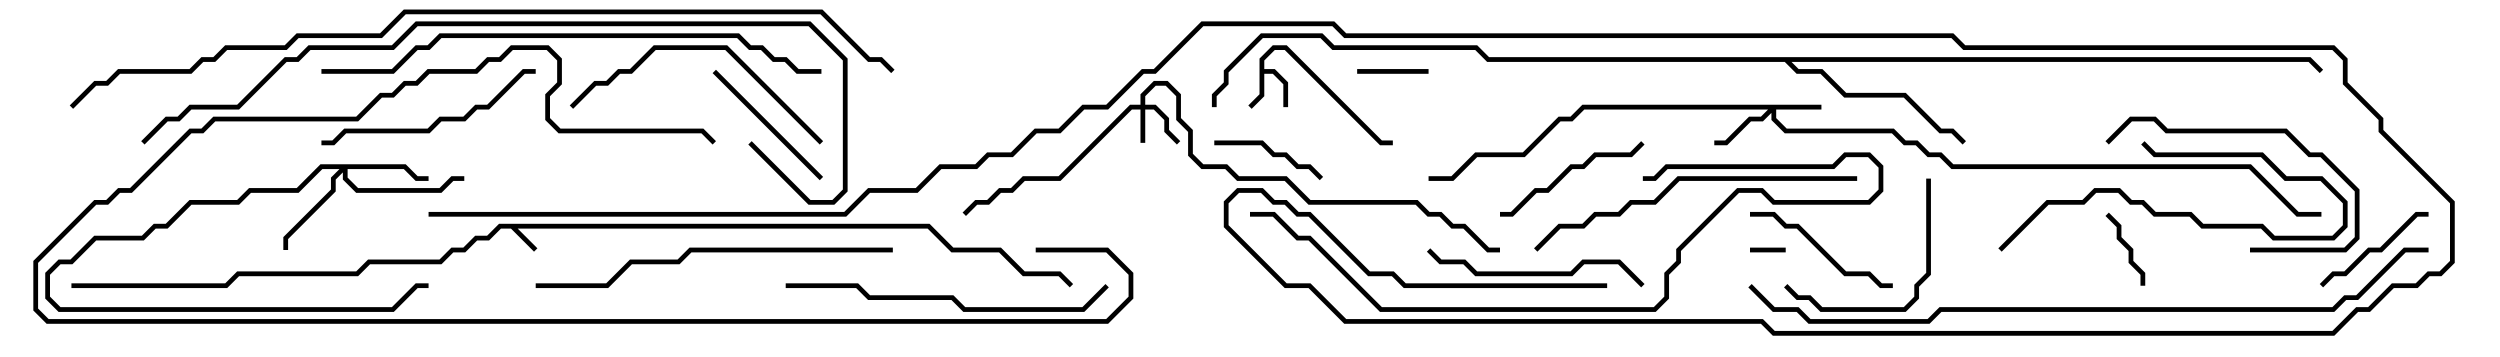 <svg version="1.1" width="105" height="15" xmlns="http://www.w3.org/2000/svg"><path d="M39.041,9.4L40.041,10.4L42.041,10.4L43.041,11.4L44.541,11.4L45.071,11.929L44.929,12.071L44.459,11.6L42.959,11.6L41.959,10.6L39.959,10.6L38.959,9.6L21.741,9.6L22.571,10.429L22.429,10.571L21.459,9.6L21.041,9.6L20.541,10.1L20.041,10.1L19.541,10.6L19.041,10.6L18.541,11.1L15.541,11.1L15.041,11.6L10.041,11.6L9.541,12.1L3,12.1L3,11.9L9.459,11.9L9.959,11.4L14.959,11.4L15.459,10.9L18.459,10.9L18.959,10.4L19.459,10.4L19.959,9.9L20.459,9.9L20.959,9.4z" stroke="none"/><path d="M52.9,2.459L53.459,1.9L54.041,1.9L58.041,5.9L58.5,5.9L58.5,6.1L57.959,6.1L53.959,2.1L53.541,2.1L53.1,2.541L53.1,2.9L53.541,2.9L54.1,3.459L54.1,4.5L53.9,4.5L53.9,3.541L53.459,3.1L53.1,3.1L53.1,4.041L52.571,4.571L52.429,4.429L52.9,3.959z" stroke="none"/><path d="M97.041,2.4L97.571,2.929L97.429,3.071L96.959,2.6L75.241,2.6L75.541,2.9L76.541,2.9L77.541,3.9L80.041,3.9L81.541,5.4L82.041,5.4L82.571,5.929L82.429,6.071L81.959,5.6L81.459,5.6L79.959,4.1L77.459,4.1L76.459,3.1L75.459,3.1L74.959,2.6L62.459,2.6L61.959,2.1L55.959,2.1L55.459,1.6L53.041,1.6L51.6,3.041L51.6,3.541L51.1,4.041L51.1,4.5L50.9,4.5L50.9,3.959L51.4,3.459L51.4,2.959L52.959,1.4L55.541,1.4L56.041,1.9L62.041,1.9L62.541,2.4z" stroke="none"/><path d="M47.9,4.4L47.9,3.959L48.459,3.4L49.041,3.4L49.6,3.959L49.6,4.959L50.1,5.459L50.1,6.459L50.541,6.9L51.541,6.9L52.041,7.4L54.041,7.4L55.041,8.4L59.541,8.4L60.041,8.9L60.541,8.9L61.041,9.4L61.541,9.4L62.541,10.4L63,10.4L63,10.6L62.459,10.6L61.459,9.6L60.959,9.6L60.459,9.1L59.959,9.1L59.459,8.6L54.959,8.6L53.959,7.6L51.959,7.6L51.459,7.1L50.459,7.1L49.9,6.541L49.9,5.541L49.4,5.041L49.4,4.041L48.959,3.6L48.541,3.6L48.1,4.041L48.1,4.4L48.541,4.4L49.1,4.959L49.1,5.459L49.571,5.929L49.429,6.071L48.9,5.541L48.9,5.041L48.459,4.6L48.1,4.6L48.1,6L47.9,6L47.9,4.6L47.541,4.6L44.541,7.6L43.041,7.6L42.541,8.1L42.041,8.1L41.541,8.6L41.041,8.6L40.571,9.071L40.429,8.929L40.959,8.4L41.459,8.4L41.959,7.9L42.459,7.9L42.959,7.4L44.459,7.4L47.459,4.4z" stroke="none"/><path d="M76.5,4.4L76.5,4.6L74.6,4.6L74.6,4.959L75.041,5.4L79.541,5.4L80.041,5.9L80.541,5.9L81.041,6.4L81.541,6.4L82.041,6.9L94.541,6.9L96.541,8.9L97.5,8.9L97.5,9.1L96.459,9.1L94.459,7.1L81.959,7.1L81.459,6.6L80.959,6.6L80.459,6.1L79.959,6.1L79.459,5.6L74.959,5.6L74.4,5.041L74.4,4.741L74.041,5.1L73.541,5.1L72.541,6.1L72,6.1L72,5.9L72.459,5.9L73.459,4.9L73.959,4.9L74.259,4.6L66.541,4.6L66.041,5.1L65.541,5.1L64.041,6.6L62.041,6.6L61.041,7.6L60,7.6L60,7.4L60.959,7.4L61.959,6.4L63.959,6.4L65.459,4.9L65.959,4.9L66.459,4.4z" stroke="none"/><path d="M17.041,6.9L17.541,7.4L18,7.4L18,7.6L17.459,7.6L16.959,7.1L14.6,7.1L14.6,7.459L15.041,7.9L18.459,7.9L18.959,7.4L19.5,7.4L19.5,7.6L19.041,7.6L18.541,8.1L14.959,8.1L14.4,7.541L14.4,7.241L14.1,7.541L14.1,8.041L12.1,10.041L12.1,10.5L11.9,10.5L11.9,9.959L13.9,7.959L13.9,7.459L14.259,7.1L13.541,7.1L12.541,8.1L10.541,8.1L10.041,8.6L8.041,8.6L7.041,9.6L6.541,9.6L6.041,10.1L4.041,10.1L3.041,11.1L2.541,11.1L2.1,11.541L2.1,12.459L2.541,12.9L16.459,12.9L17.459,11.9L18,11.9L18,12.1L17.541,12.1L16.541,13.1L2.459,13.1L1.9,12.541L1.9,11.459L2.459,10.9L2.959,10.9L3.959,9.9L5.959,9.9L6.459,9.4L6.959,9.4L7.959,8.4L9.959,8.4L10.459,7.9L12.459,7.9L13.459,6.9z" stroke="none"/><path d="M73.5,10.6L73.5,10.4L75,10.4L75,10.6z" stroke="none"/><path d="M57,3.1L57,2.9L60,2.9L60,3.1z" stroke="none"/><path d="M90.1,12L89.9,12L89.9,11.541L89.4,11.041L89.4,10.541L88.9,10.041L88.9,9.541L88.429,9.071L88.571,8.929L89.1,9.459L89.1,9.959L89.6,10.459L89.6,10.959L90.1,11.459z" stroke="none"/><path d="M51,6.1L51,5.9L53.041,5.9L53.541,6.4L54.041,6.4L54.541,6.9L55.041,6.9L55.571,7.429L55.429,7.571L54.959,7.1L54.459,7.1L53.959,6.6L53.459,6.6L52.959,6.1z" stroke="none"/><path d="M97.571,12.071L97.429,11.929L97.959,11.4L98.459,11.4L99.459,10.4L99.959,10.4L101.459,8.9L102,8.9L102,9.1L101.541,9.1L100.041,10.6L99.541,10.6L98.541,11.6L98.041,11.6z" stroke="none"/><path d="M34.571,7.429L34.429,7.571L29.929,3.071L30.071,2.929z" stroke="none"/><path d="M73.5,9.1L73.5,8.9L74.541,8.9L75.041,9.4L75.541,9.4L77.541,11.4L78.541,11.4L79.041,11.9L79.5,11.9L79.5,12.1L78.959,12.1L78.459,11.6L77.459,11.6L75.459,9.6L74.959,9.6L74.459,9.1z" stroke="none"/><path d="M63,9.1L63,8.9L63.459,8.9L64.459,7.9L64.959,7.9L65.959,6.9L66.459,6.9L66.959,6.4L68.459,6.4L68.929,5.929L69.071,6.071L68.541,6.6L67.041,6.6L66.541,7.1L66.041,7.1L65.041,8.1L64.541,8.1L63.541,9.1z" stroke="none"/><path d="M84.071,10.571L83.929,10.429L85.959,8.4L87.459,8.4L87.959,7.9L89.041,7.9L89.541,8.4L90.041,8.4L90.541,8.9L92.041,8.9L92.541,9.4L95.041,9.4L95.541,9.9L97.959,9.9L98.4,9.459L98.4,8.541L97.459,7.6L95.959,7.6L94.959,6.6L90.459,6.6L89.929,6.071L90.071,5.929L90.541,6.4L95.041,6.4L96.041,7.4L97.541,7.4L98.6,8.459L98.6,9.541L98.041,10.1L95.459,10.1L94.959,9.6L92.459,9.6L91.959,9.1L90.459,9.1L89.959,8.6L89.459,8.6L88.959,8.1L88.041,8.1L87.541,8.6L86.041,8.6z" stroke="none"/><path d="M94.5,10.6L94.5,10.4L98.459,10.4L98.9,9.959L98.9,8.041L97.459,6.6L96.959,6.6L95.959,5.6L90.959,5.6L90.459,5.1L89.541,5.1L88.571,6.071L88.429,5.929L89.459,4.9L90.541,4.9L91.041,5.4L96.041,5.4L97.041,6.4L97.541,6.4L99.1,7.959L99.1,10.041L98.541,10.6z" stroke="none"/><path d="M80.9,7.5L81.1,7.5L81.1,11.541L80.6,12.041L80.6,12.541L80.041,13.1L76.459,13.1L75.959,12.6L75.459,12.6L74.929,12.071L75.071,11.929L75.541,12.4L76.041,12.4L76.541,12.9L79.959,12.9L80.4,12.459L80.4,11.959L80.9,11.459z" stroke="none"/><path d="M69.071,11.929L68.929,12.071L67.959,11.1L66.541,11.1L66.041,11.6L61.959,11.6L61.459,11.1L60.459,11.1L59.929,10.571L60.071,10.429L60.541,10.9L61.541,10.9L62.041,11.4L65.959,11.4L66.459,10.9L68.041,10.9z" stroke="none"/><path d="M22.5,2.9L22.5,3.1L22.041,3.1L20.541,4.6L20.041,4.6L19.541,5.1L18.541,5.1L18.041,5.6L14.541,5.6L14.041,6.1L13.5,6.1L13.5,5.9L13.959,5.9L14.459,5.4L17.959,5.4L18.459,4.9L19.459,4.9L19.959,4.4L20.459,4.4L21.959,2.9z" stroke="none"/><path d="M24.071,4.571L23.929,4.429L24.959,3.4L25.459,3.4L25.959,2.9L26.459,2.9L27.459,1.9L30.541,1.9L34.571,5.929L34.429,6.071L30.459,2.1L27.541,2.1L26.541,3.1L26.041,3.1L25.541,3.6L25.041,3.6z" stroke="none"/><path d="M46.429,11.929L46.571,12.071L45.541,13.1L40.459,13.1L39.959,12.6L36.459,12.6L35.959,12.1L33,12.1L33,11.9L36.041,11.9L36.541,12.4L40.041,12.4L40.541,12.9L45.459,12.9z" stroke="none"/><path d="M78,7.4L78,7.6L70.541,7.6L69.541,8.6L68.541,8.6L68.041,9.1L67.041,9.1L66.541,9.6L65.541,9.6L64.571,10.571L64.429,10.429L65.459,9.4L66.459,9.4L66.959,8.9L67.959,8.9L68.459,8.4L69.459,8.4L70.459,7.4z" stroke="none"/><path d="M43.5,10.6L43.5,10.4L46.541,10.4L47.6,11.459L47.6,12.541L46.541,13.6L1.959,13.6L1.4,13.041L1.4,10.959L3.959,8.4L4.459,8.4L4.959,7.9L5.459,7.9L7.959,5.4L8.459,5.4L8.959,4.9L14.959,4.9L15.959,3.9L16.459,3.9L16.959,3.4L17.459,3.4L17.959,2.9L19.959,2.9L20.459,2.4L20.959,2.4L21.459,1.9L23.041,1.9L23.6,2.459L23.6,3.541L23.1,4.041L23.1,4.959L23.541,5.4L29.541,5.4L30.071,5.929L29.929,6.071L29.459,5.6L23.459,5.6L22.9,5.041L22.9,3.959L23.4,3.459L23.4,2.541L22.959,2.1L21.541,2.1L21.041,2.6L20.541,2.6L20.041,3.1L18.041,3.1L17.541,3.6L17.041,3.6L16.541,4.1L16.041,4.1L15.041,5.1L9.041,5.1L8.541,5.6L8.041,5.6L5.541,8.1L5.041,8.1L4.541,8.6L4.041,8.6L1.6,11.041L1.6,12.959L2.041,13.4L46.459,13.4L47.4,12.459L47.4,11.541L46.459,10.6z" stroke="none"/><path d="M22.5,12.1L22.5,11.9L25.459,11.9L26.459,10.9L28.459,10.9L28.959,10.4L37.5,10.4L37.5,10.6L29.041,10.6L28.541,11.1L26.541,11.1L25.541,12.1z" stroke="none"/><path d="M69,7.6L69,7.4L69.459,7.4L69.959,6.9L76.959,6.9L77.459,6.4L78.541,6.4L79.1,6.959L79.1,8.041L78.541,8.6L74.459,8.6L73.959,8.1L73.041,8.1L70.6,10.541L70.6,11.041L70.1,11.541L70.1,12.541L69.541,13.1L57.959,13.1L54.959,10.1L54.459,10.1L53.459,9.1L52.5,9.1L52.5,8.9L53.541,8.9L54.541,9.9L55.041,9.9L58.041,12.9L69.459,12.9L69.9,12.459L69.9,11.459L70.4,10.959L70.4,10.459L72.959,7.9L74.041,7.9L74.541,8.4L78.459,8.4L78.9,7.959L78.9,7.041L78.459,6.6L77.541,6.6L77.041,7.1L70.041,7.1L69.541,7.6z" stroke="none"/><path d="M13.5,3.1L13.5,2.9L16.459,2.9L17.459,1.9L17.959,1.9L18.459,1.4L31.041,1.4L31.541,1.9L32.041,1.9L32.541,2.4L33.041,2.4L33.541,2.9L34.5,2.9L34.5,3.1L33.459,3.1L32.959,2.6L32.459,2.6L31.959,2.1L31.459,2.1L30.959,1.6L18.541,1.6L18.041,2.1L17.541,2.1L16.541,3.1z" stroke="none"/><path d="M6.071,6.071L5.929,5.929L6.959,4.9L7.459,4.9L7.959,4.4L9.959,4.4L11.959,2.4L12.459,2.4L12.959,1.9L16.459,1.9L17.459,0.9L34.041,0.9L35.6,2.459L35.6,8.041L35.041,8.6L33.959,8.6L31.429,6.071L31.571,5.929L34.041,8.4L34.959,8.4L35.4,7.959L35.4,2.541L33.959,1.1L17.541,1.1L16.541,2.1L13.041,2.1L12.541,2.6L12.041,2.6L10.041,4.6L8.041,4.6L7.541,5.1L7.041,5.1z" stroke="none"/><path d="M102,10.4L102,10.6L101.041,10.6L99.041,12.6L98.541,12.6L98.041,13.1L81.541,13.1L81.041,13.6L75.959,13.6L75.459,13.1L74.459,13.1L73.429,12.071L73.571,11.929L74.541,12.9L75.541,12.9L76.041,13.4L80.959,13.4L81.459,12.9L97.959,12.9L98.459,12.4L98.959,12.4L100.959,10.4z" stroke="none"/><path d="M3.071,4.571L2.929,4.429L3.959,3.4L4.459,3.4L4.959,2.9L7.959,2.9L8.459,2.4L8.959,2.4L9.459,1.9L11.959,1.9L12.459,1.4L15.959,1.4L16.959,0.4L34.541,0.4L36.541,2.4L37.041,2.4L37.571,2.929L37.429,3.071L36.959,2.6L36.459,2.6L34.459,0.6L17.041,0.6L16.041,1.6L12.541,1.6L12.041,2.1L9.541,2.1L9.041,2.6L8.541,2.6L8.041,3.1L5.041,3.1L4.541,3.6L4.041,3.6z" stroke="none"/><path d="M67.5,11.9L67.5,12.1L58.959,12.1L58.459,11.6L57.459,11.6L54.959,9.1L54.459,9.1L53.959,8.6L53.459,8.6L52.959,8.1L52.041,8.1L51.6,8.541L51.6,9.459L54.041,11.9L55.041,11.9L56.541,13.4L74.041,13.4L74.541,13.9L97.959,13.9L98.959,12.9L99.459,12.9L100.459,11.9L101.459,11.9L101.959,11.4L102.459,11.4L102.9,10.959L102.9,8.541L99.9,5.541L99.9,5.041L98.4,3.541L98.4,2.541L97.959,2.1L82.459,2.1L81.959,1.6L56.459,1.6L55.959,1.1L50.541,1.1L48.541,3.1L48.041,3.1L46.541,4.6L45.541,4.6L44.541,5.6L43.541,5.6L42.541,6.6L41.541,6.6L41.041,7.1L39.541,7.1L38.541,8.1L36.541,8.1L35.541,9.1L18,9.1L18,8.9L35.459,8.9L36.459,7.9L38.459,7.9L39.459,6.9L40.959,6.9L41.459,6.4L42.459,6.4L43.459,5.4L44.459,5.4L45.459,4.4L46.459,4.4L47.959,2.9L48.459,2.9L50.459,0.9L56.041,0.9L56.541,1.4L82.041,1.4L82.541,1.9L98.041,1.9L98.6,2.459L98.6,3.459L100.1,4.959L100.1,5.459L103.1,8.459L103.1,11.041L102.541,11.6L102.041,11.6L101.541,12.1L100.541,12.1L99.541,13.1L99.041,13.1L98.041,14.1L74.459,14.1L73.959,13.6L56.459,13.6L54.959,12.1L53.959,12.1L51.4,9.541L51.4,8.459L51.959,7.9L53.041,7.9L53.541,8.4L54.041,8.4L54.541,8.9L55.041,8.9L57.541,11.4L58.541,11.4L59.041,11.9z" stroke="none"/></svg>